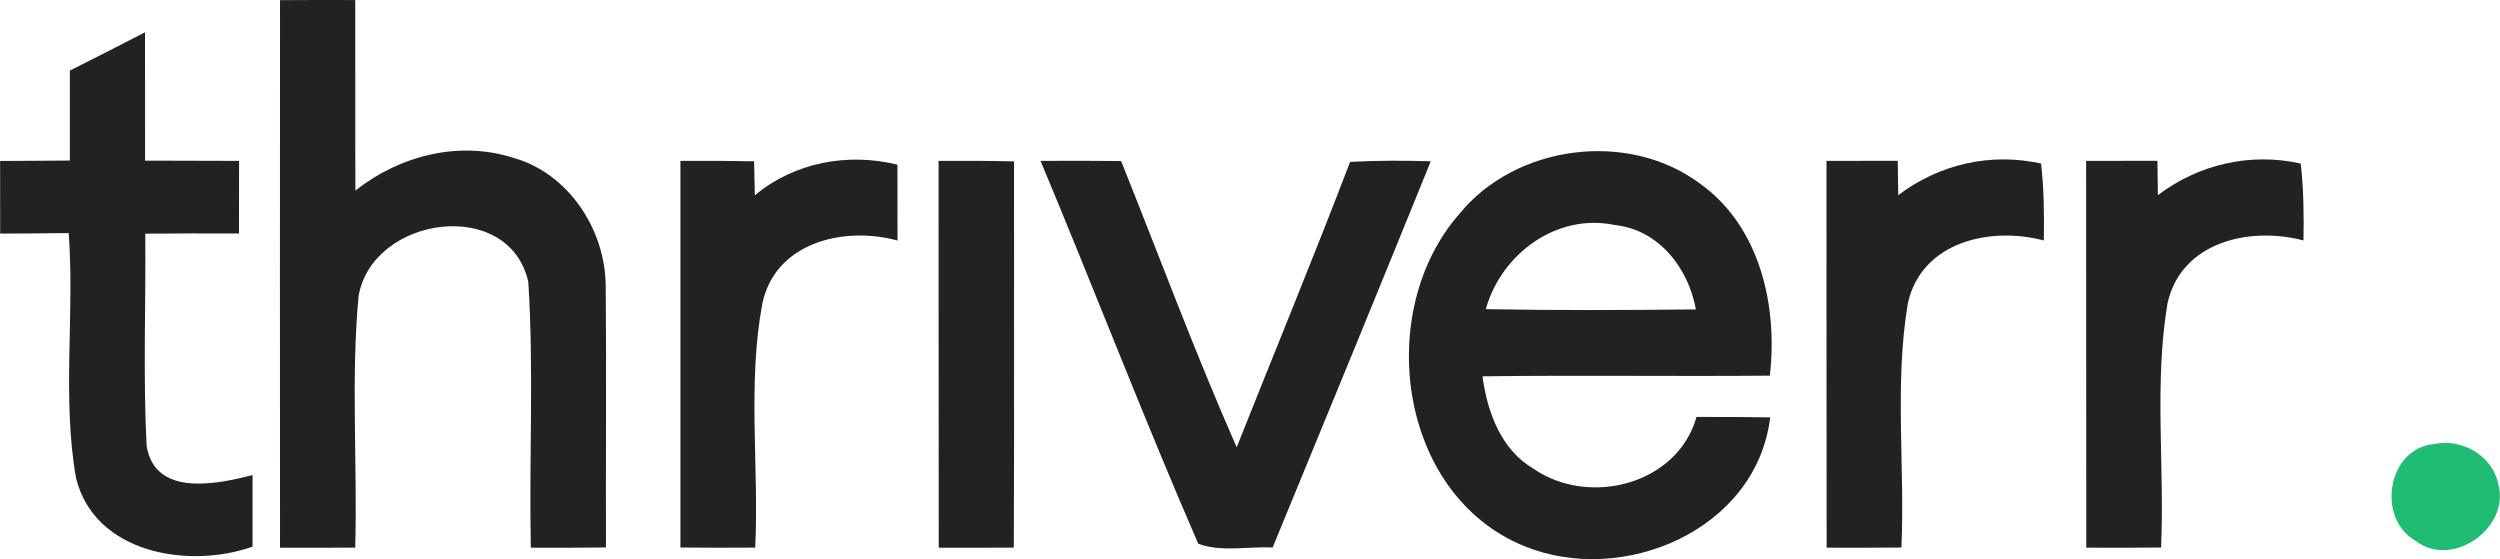 <?xml version="1.0" encoding="UTF-8"?>
<!DOCTYPE svg PUBLIC "-//W3C//DTD SVG 1.1//EN" "http://www.w3.org/Graphics/SVG/1.1/DTD/svg11.dtd">
<!-- Creator: CorelDRAW 2018 (64-Bit) -->
<svg xmlns="http://www.w3.org/2000/svg" xml:space="preserve" width="1243px" height="278px" version="1.1" style="shape-rendering:geometricPrecision; text-rendering:geometricPrecision; image-rendering:optimizeQuality; fill-rule:evenodd; clip-rule:evenodd"
viewBox="0 0 1556.05 348.04"
 xmlns:xlink="http://www.w3.org/1999/xlink">
 <defs>
  <style type="text/css">
   <![CDATA[
    .fil1 {fill:#1FBD74;fill-rule:nonzero}
    .fil0 {fill:#212224;fill-rule:nonzero}
   ]]>
  </style>
 </defs>
 <g id="Layer_x0020_1">
  <path class="fil0" d="M174.25 0.09c15.64,-0.11 31.23,-0.11 46.82,-0.06 0.11,39.53 -0.1,79.05 0.11,118.57 27.37,-21.64 64.18,-31.18 98.02,-20.44 34.57,9.54 57.62,44.79 57.77,79.88 0.52,54.22 0,108.5 0.16,162.73 -15.59,0.21 -31.18,0.21 -46.77,0.15 -1.15,-55.16 1.93,-110.53 -1.57,-165.54 -12.09,-53.03 -96.82,-41.03 -105.63,8.76 -4.85,51.88 -0.68,104.54 -2.09,156.73 -15.59,0.11 -31.18,0.11 -46.82,0.05 -0.1,-113.61 -0.05,-227.22 0,-340.83z"/>
  <path class="fil0" d="M43.43 43.94c15.65,-7.83 31.23,-15.8 46.77,-23.83 0.11,26.59 0,53.23 0.05,79.88 19.51,0.1 39.01,0.1 58.51,0.15 0,15.07 0,30.14 -0.06,45.21 -19.44,-0.05 -38.89,-0.11 -58.34,0.1 0.47,44.06 -1.46,88.22 0.88,132.18 5.22,31.91 43.75,23.77 65.91,18.09 -0.05,14.81 -0.05,29.67 0,44.53 -39.78,14.13 -98.49,4.22 -109.91,-42.81 -8.76,-50.11 -0.78,-101.67 -4.54,-152.35 -14.23,0.21 -28.47,0.26 -42.65,0.31 -0.05,-15.07 -0.05,-30.14 -0.05,-45.2 14.49,-0.11 28.99,-0.11 43.43,-0.27 -0.05,-18.66 -0.05,-37.33 0,-55.99z"/>
  <path class="fil0" d="M908.12 133.41c35.19,-43.49 105.63,-52.61 150.42,-18.82 37.02,26.64 48.08,76.01 43.07,119.24 -59.65,0.52 -119.24,-0.37 -178.84,0.42 2.87,22.21 11.58,45.77 31.86,57.61 34.31,23.62 89.37,9.96 101.36,-32.33 15.27,0 30.55,0 45.83,0.26 -8.45,70.29 -92.13,105.43 -153.45,79.99 -78.1,-32.12 -93.12,-145.73 -40.25,-206.37zm16.68 59.02l0 0c43.59,0.83 87.18,0.62 130.77,0.16 -4.59,-25.66 -23.1,-49.64 -50.42,-52.51 -36.18,-7.66 -70.75,17.99 -80.35,52.35z"/>
  <path class="fil0" d="M423.48 100.14c15.28,-0.1 30.61,-0.05 45.88,0.26 0.16,7.04 0.26,14.13 0.42,21.17 24.72,-20.54 57.82,-26.69 88.79,-19.08 0,15.75 0,31.49 0.06,47.24 -33.48,-9.18 -76.6,1.2 -84.26,39.78 -9.18,49.69 -1.93,101.05 -4.33,151.36 -15.54,0.11 -31.02,0.11 -46.56,-0.05 0,-80.19 0.05,-160.43 0,-240.68z"/>
  <path class="fil0" d="M584.17 100.14c15.7,-0.1 31.34,-0.05 46.98,0.32 -0.1,80.13 0.21,160.27 -0.15,240.41 -15.59,0.11 -31.18,0.11 -46.72,0.05 -0.16,-80.29 0,-160.53 -0.11,-240.78z"/>
  <path class="fil0" d="M647.63 100.14c16.73,-0.1 33.42,-0.1 50.16,0.11 23.88,59.44 46.09,119.55 71.95,178.16 23.52,-59.23 47.86,-118.15 70.6,-177.64 16.73,-0.89 33.47,-0.89 50.21,-0.37 -32.54,80.25 -65.44,160.33 -98.44,240.42 -15.28,-0.83 -31.86,3.02 -46.3,-2.35 -34.21,-78.73 -64.97,-159.08 -98.18,-238.33z"/>
  <path class="fil0" d="M1136.86 100.14c14.8,-0.05 29.56,-0.05 44.37,-0.05 0.1,7.09 0.21,14.24 0.31,21.38 25.5,-19.29 57.56,-26.65 88.9,-19.66 1.82,15.9 1.98,31.91 1.72,47.87 -33.42,-8.82 -76.02,0.73 -84.62,39 -8.45,50.05 -1.78,101.51 -4.02,152.14 -15.54,0.16 -31.07,0.16 -46.56,0.1 -0.16,-80.24 0,-160.53 -0.1,-240.78z"/>
  <path class="fil0" d="M1298.49 100.14c14.81,-0.05 29.56,-0.05 44.37,-0.05 0.1,7.09 0.21,14.24 0.31,21.38 25.5,-19.29 57.57,-26.65 88.9,-19.66 1.83,15.9 1.98,31.91 1.72,47.87 -33.42,-8.82 -76.02,0.73 -84.62,39 -8.45,50.05 -1.77,101.51 -4.02,152.14 -15.53,0.16 -31.07,0.16 -46.56,0.1 -0.15,-80.24 0,-160.53 -0.1,-240.78z"/>
  <path class="fil1" d="M1515.3 276.39c17,-3.65 36.03,7.2 39.68,24.66 7.77,27.48 -28.63,53.45 -51.73,35.41 -24.19,-14.13 -17.25,-57.57 12.05,-60.07z"/>
 </g>
</svg>
